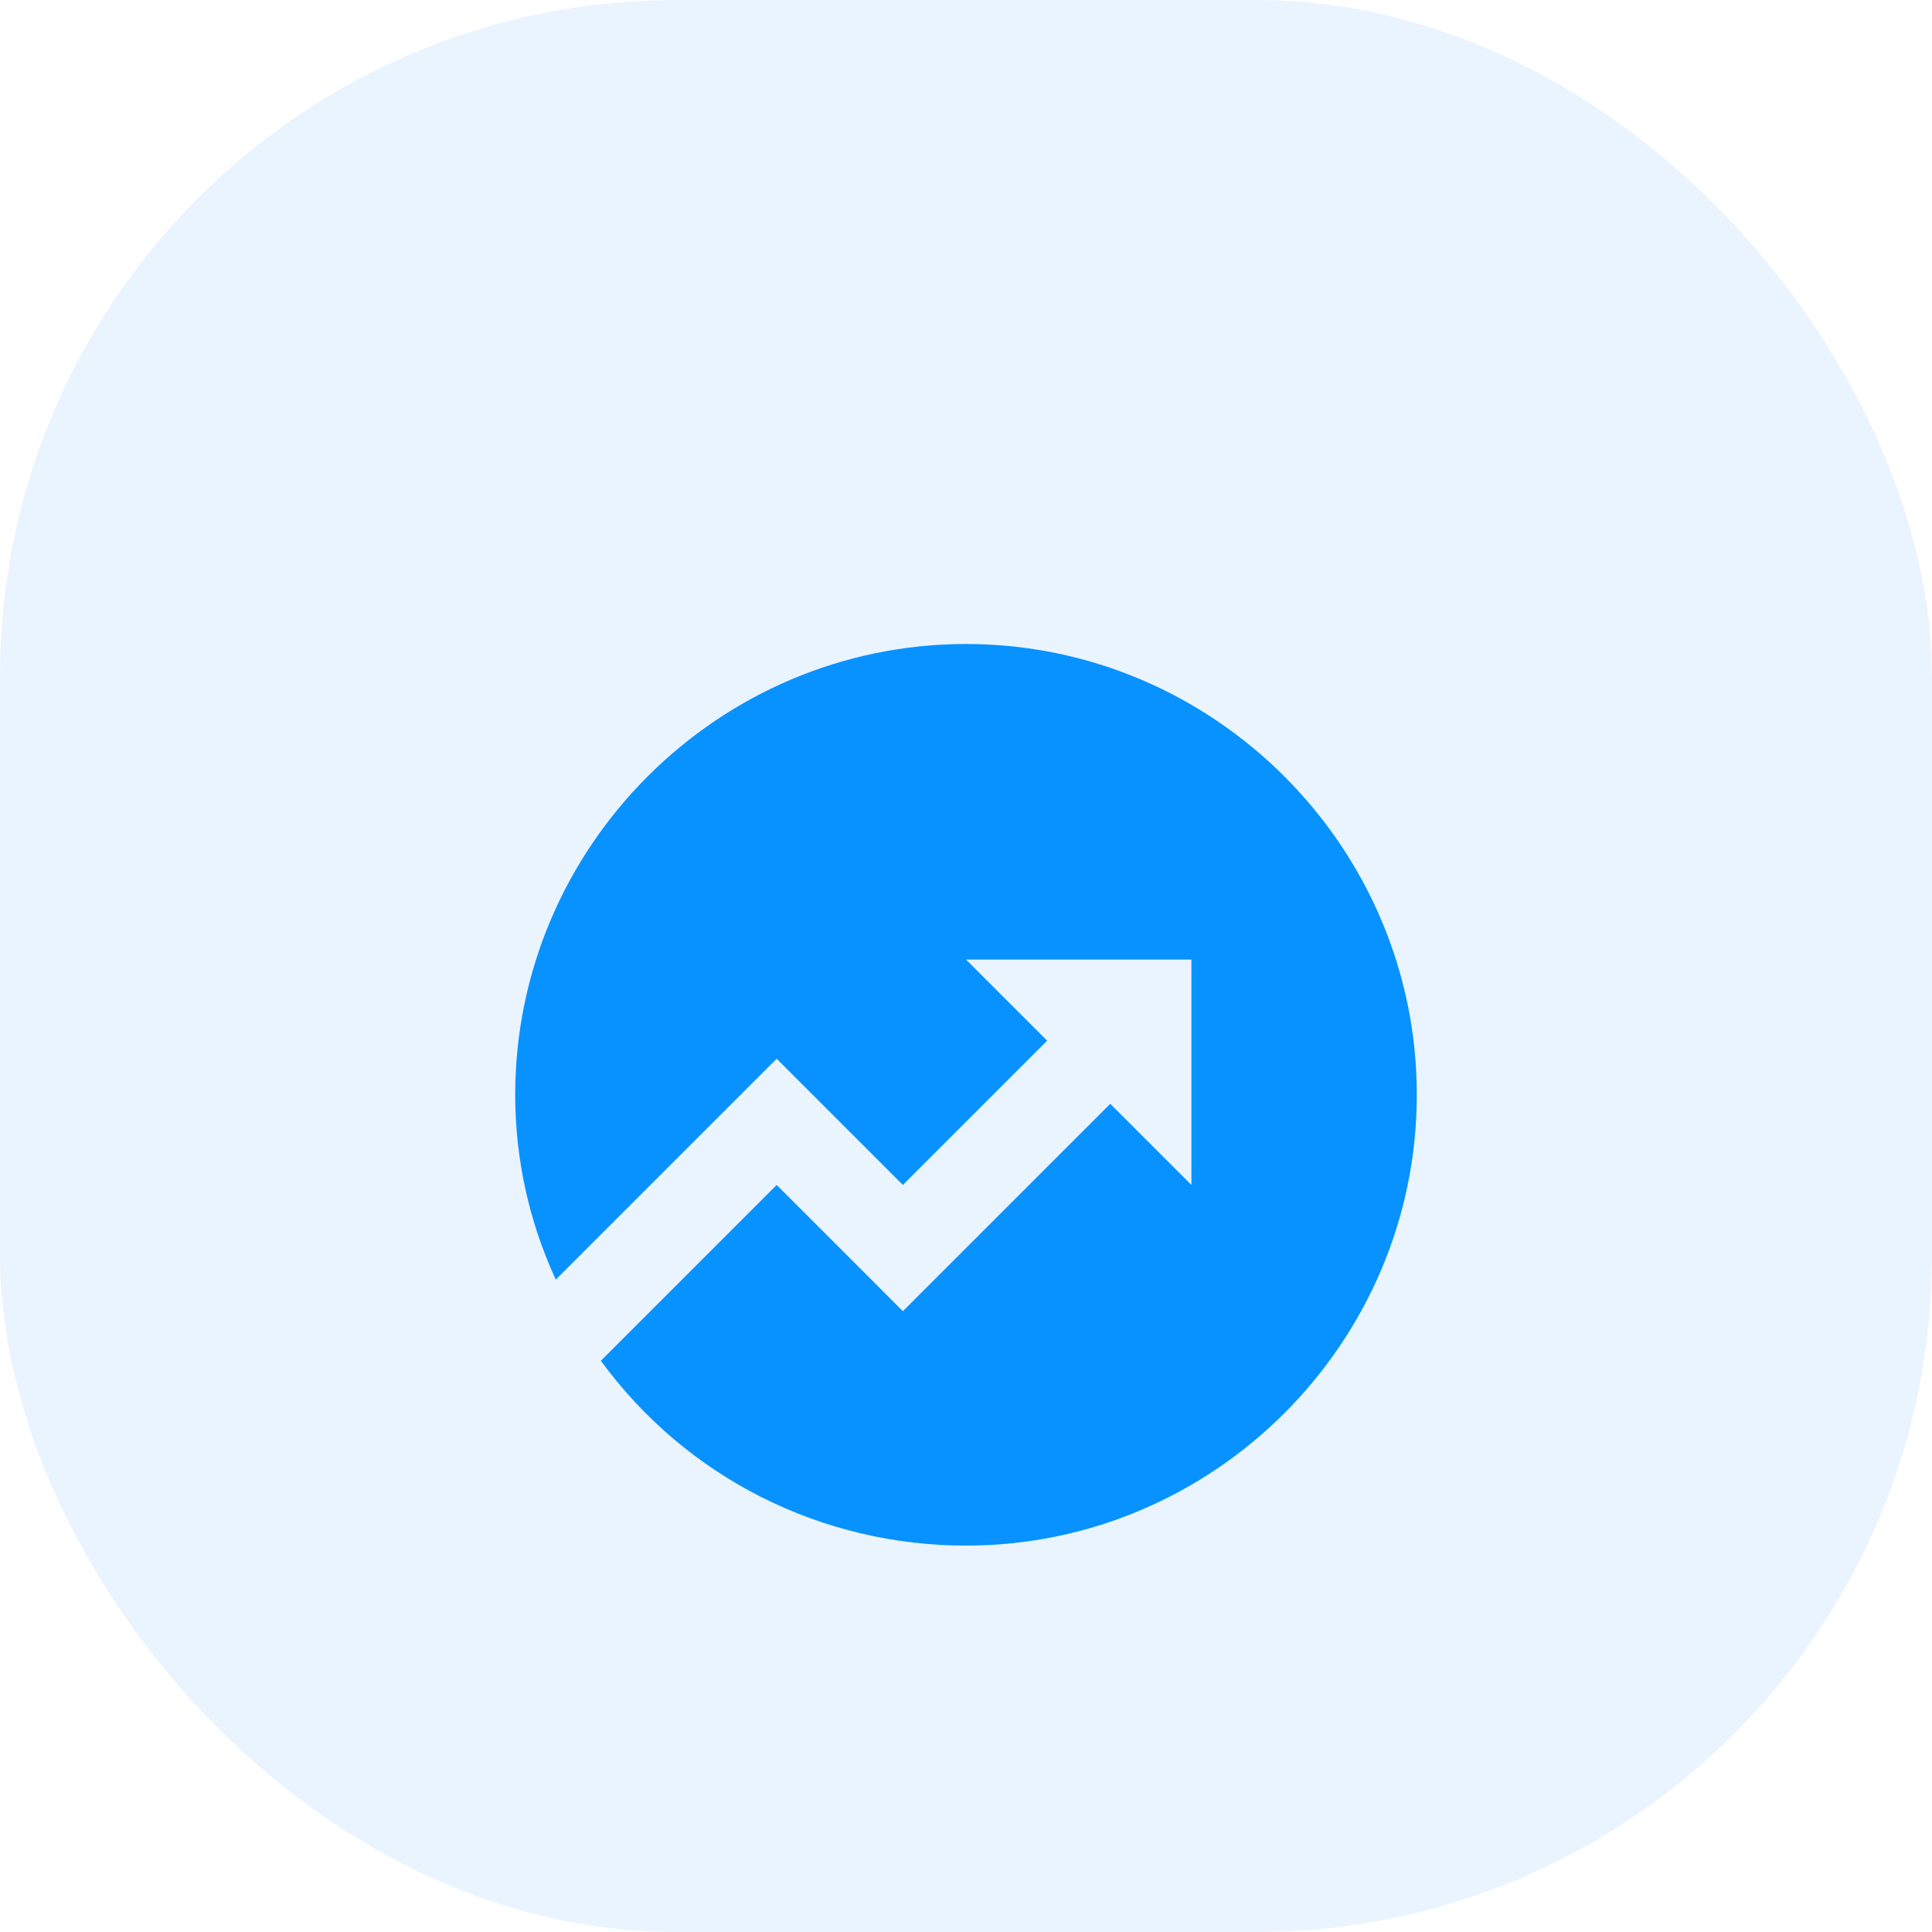 <svg width="60" height="60" viewBox="0 0 60 60" fill="none" xmlns="http://www.w3.org/2000/svg">
<g id="icon-earth">
<rect width="60" height="60" rx="21" fill="#EAF4FF"/>
<g id="Vector" filter="url(#filter0_d_6784_11)">
<path d="M18.66 38.26L24.12 32.8L28.04 36.72L34.48 30.28L37 32.8V25.8H30L32.52 28.32L28.04 32.8L24.12 28.88L17.26 35.74C16.42 33.92 16 31.96 16 30C16 22.3 22.3 16 30 16C37.7 16 44 22.3 44 30C44 37.7 37.7 44 30 44C25.52 44 21.32 41.9 18.66 38.26Z" fill="#0792FF"/>
</g>
</g>
<defs>
<filter id="filter0_d_6784_11" x="8" y="12" width="44" height="44" filterUnits="userSpaceOnUse" color-interpolation-filters="sRGB">
<feFlood flood-opacity="0" result="BackgroundImageFix"/>
<feColorMatrix in="SourceAlpha" type="matrix" values="0 0 0 0 0 0 0 0 0 0 0 0 0 0 0 0 0 0 127 0" result="hardAlpha"/>
<feOffset dy="4"/>
<feGaussianBlur stdDeviation="4"/>
<feComposite in2="hardAlpha" operator="out"/>
<feColorMatrix type="matrix" values="0 0 0 0 0.027 0 0 0 0 0.573 0 0 0 0 1 0 0 0 0.25 0"/>
<feBlend mode="normal" in2="BackgroundImageFix" result="effect1_dropShadow_6784_11"/>
<feBlend mode="normal" in="SourceGraphic" in2="effect1_dropShadow_6784_11" result="shape"/>
</filter>
</defs>
</svg>
